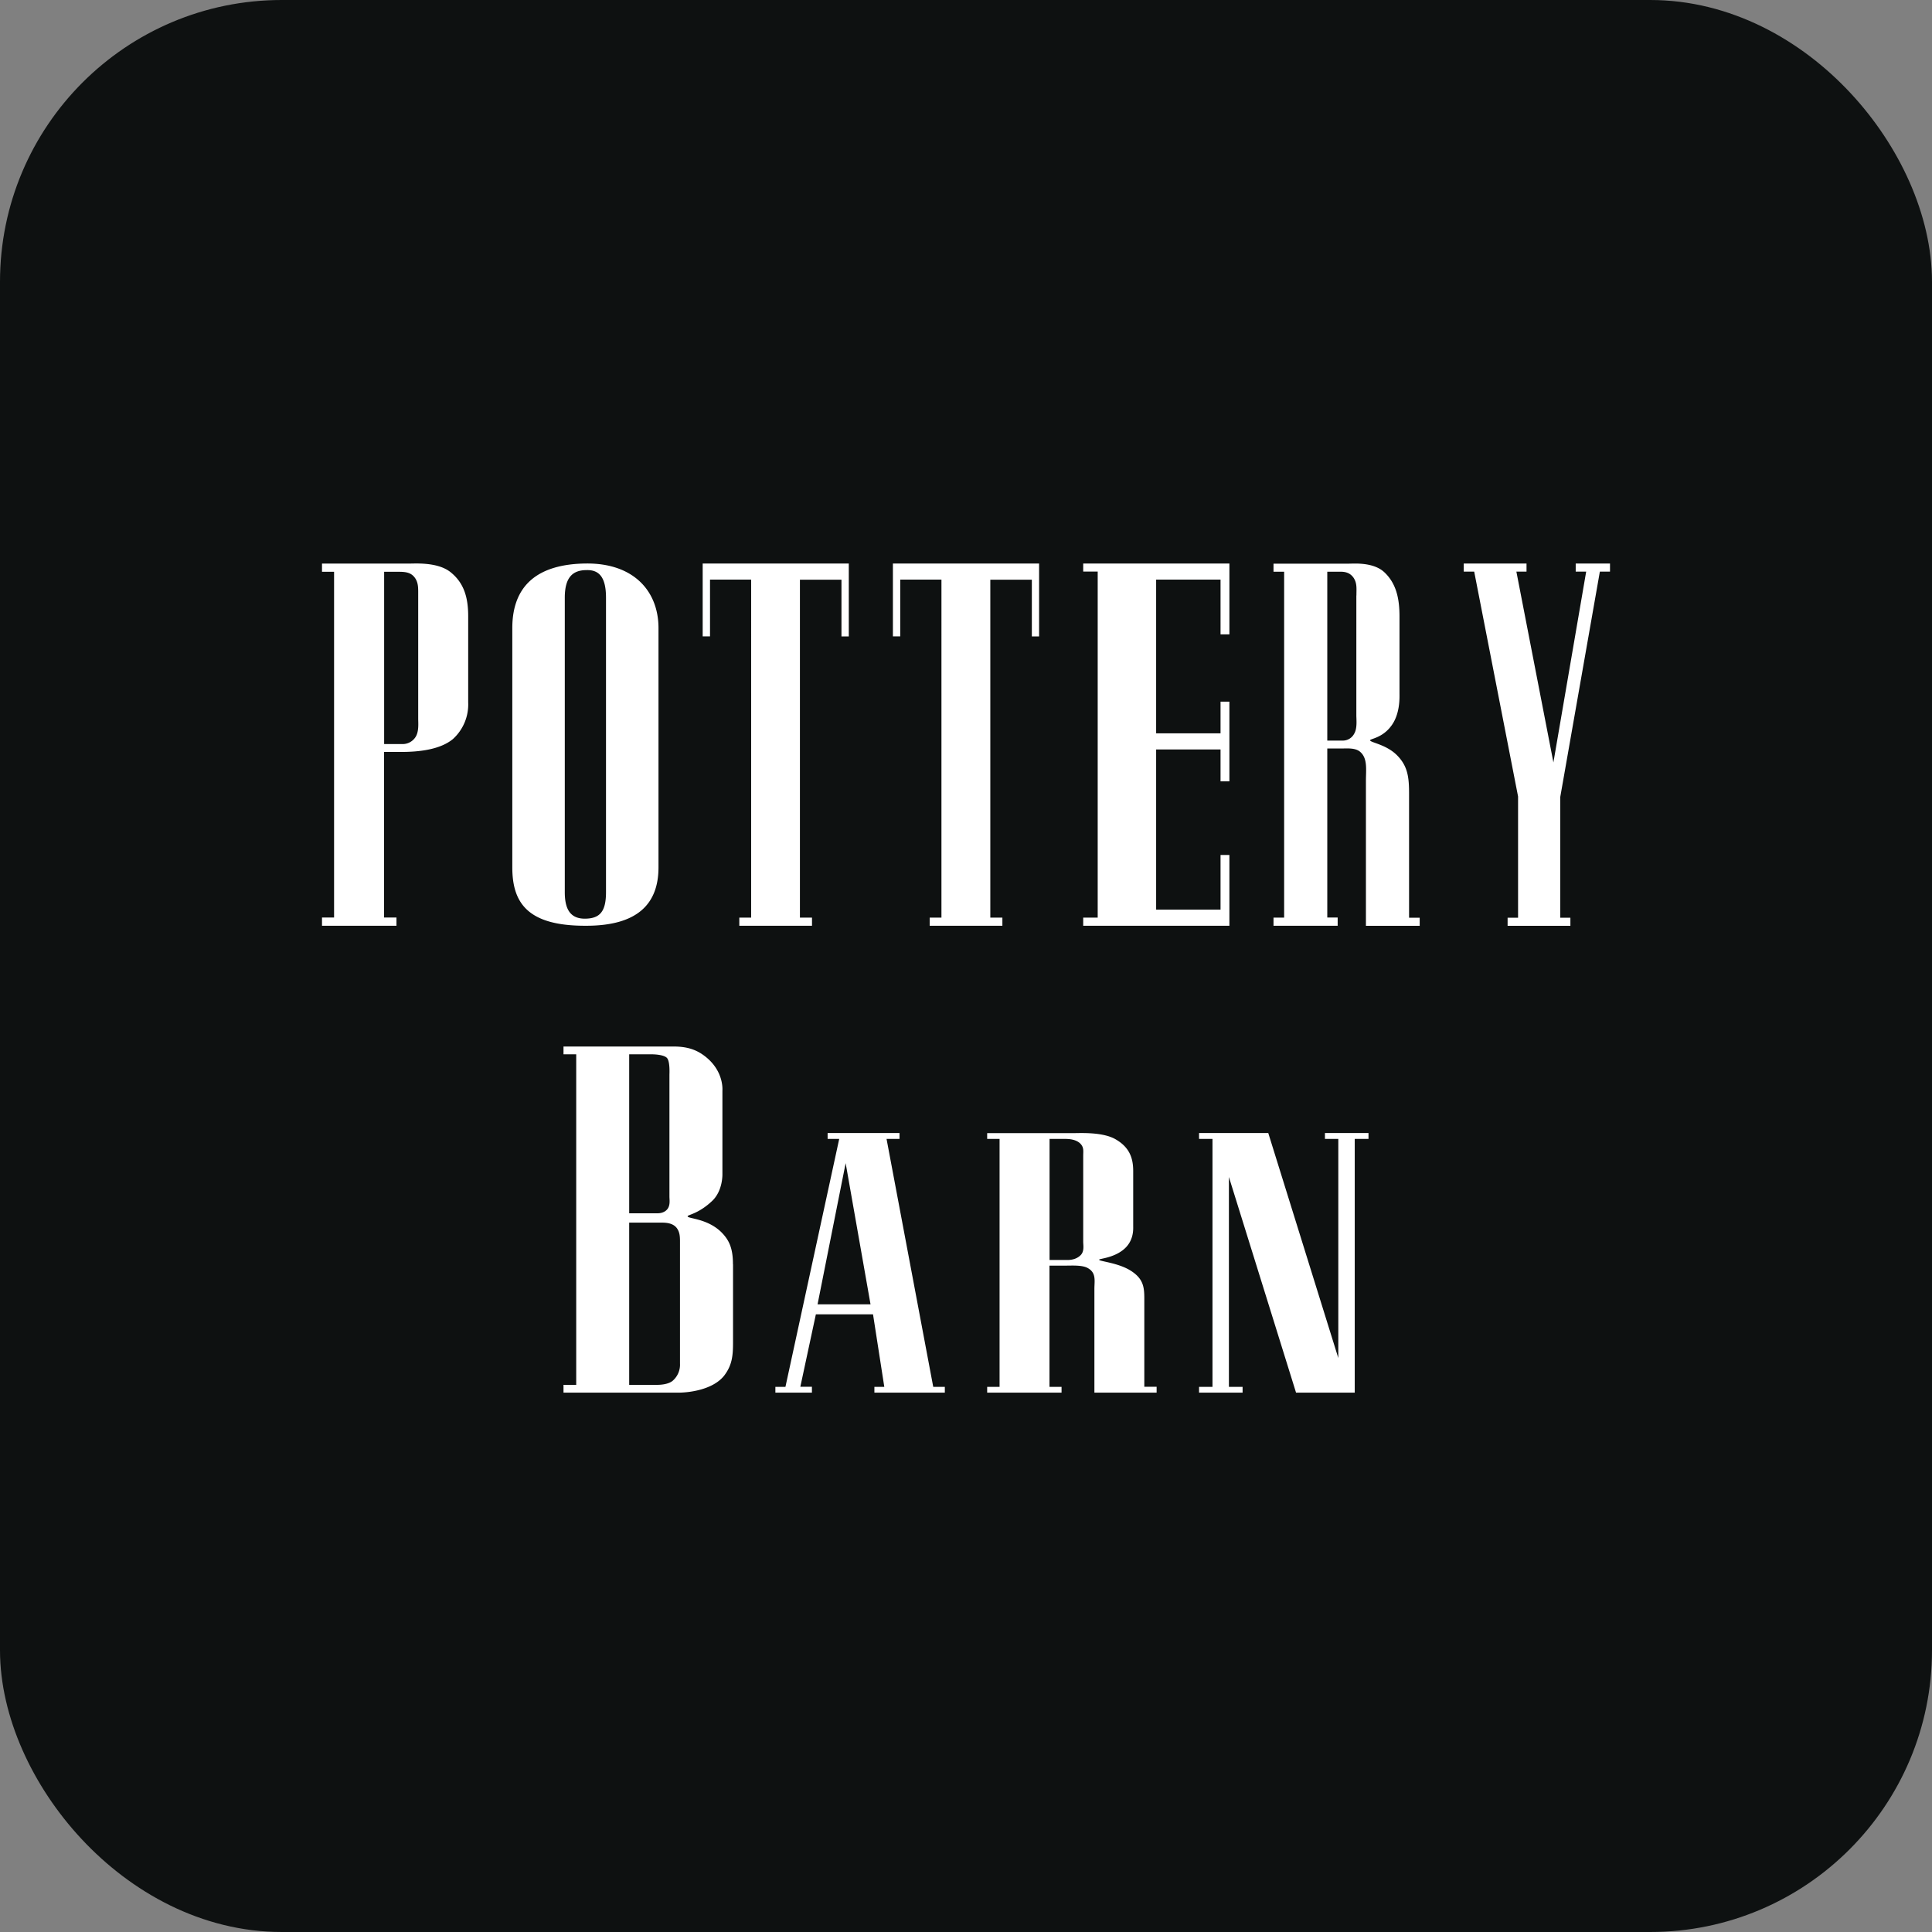 <svg width="24" height="24" xmlns="http://www.w3.org/2000/svg" xmlns:xlink="http://www.w3.org/1999/xlink">
    <rect width="100%" height="100%" fill="#808080" stroke="none"/>
    <defs>
        <rect id="a" x="0" y="0" width="24" height="24" rx="3"/>
    </defs>
    <g fill="#0E1111" fill-rule="evenodd">
        <mask id="b" fill="#fff">
            <use xlink:href="#a"/>
        </mask>
        <rect stroke="#0E1111" x=".5" y=".5" width="23" height="23" rx="3"/>
        <g fill="#FFF" mask="url(#b)">
            <path d="M7.816 13.097v1.975h.345c.012 0 .084.003.128-.05.04-.048.027-.119.027-.157v-1.512c0-.016.008-.158-.027-.206-.036-.05-.187-.05-.191-.05h-.282zm0 4.106h.353c.012 0 .131 0 .19-.053a.263.263 0 0 0 .088-.21v-1.52c0-.064-.004-.116-.04-.165-.04-.052-.107-.067-.182-.067h-.409v2.015zm1.29-1.497v.968c0 .164-.01.285-.112.417-.142.176-.44.209-.567.209H7v-.097h.158v-4.106H7V13h1.36c.17 0 .297.034.424.143.21.18.19.4.19.405v1.032c0 .004.008.21-.127.338-.174.165-.309.172-.305.192 0 .029.242.025.416.194.103.102.147.207.147.402zM10.156 16.203h.658l-.309-1.754-.349 1.754zm.27-2.055h-.145v-.073h.893v.073h-.161l.58 3.08h.144v.072h-.875v-.072h.123l-.14-.901h-.71l-.193.9h.144v.073h-.454v-.072h.125l.668-3.08zM13.456 14.36c0-.062.011-.107-.037-.155-.052-.05-.131-.057-.191-.057h-.19v1.504h.224c.07 0 .127-.023.164-.062.046-.048.03-.124.03-.163V14.36zm.198 1.289c0 .02.229.036.386.132.16.099.175.202.175.346v1.1h.153v.073h-.773v-1.288c0-.102.026-.2-.083-.26-.067-.038-.194-.03-.265-.03h-.21v1.506h.15v.072h-.924v-.072h.154v-3.08h-.154v-.072h1.085c.074 0 .351-.015.509.076.171.098.22.23.22.394v.686c0 .034.011.189-.127.296-.128.101-.296.107-.296.12zM15.266 14.621v2.607h.17v.072h-.541v-.072h.167v-3.08h-.167v-.073h.86l.87 2.795v-2.722h-.166v-.073H17v.073h-.171V17.3H16.1z"/>
            <g>
                <path d="M5.195 7.398c0-.087.004-.154-.038-.216-.045-.066-.108-.079-.198-.079h-.187v2.14h.224a.19.19 0 0 0 .165-.086c.045-.068.034-.173.034-.228V7.398zm-.423 4h.153v.102H4v-.102h.15V7.103H4v-.102h1.086c.075 0 .352-.02.51.106.172.137.22.322.22.55v1.068a.58.58 0 0 1-.19.456c-.161.133-.427.16-.645.16h-.21v2.057zM7.528 7.425c0-.247-.08-.347-.24-.343-.173 0-.272.088-.272.343v3.658c0 .185.051.329.248.329.193 0 .264-.094.264-.33V7.426zm-.26 4.075c-.711 0-.904-.282-.904-.726V7.803c0-.53.314-.799.924-.803.585-.003.892.344.892.803v2.971c0 .444-.248.73-.912.726zM10.544 7v.906h-.091v-.705h-.516v4.198h.15v.101h-.903v-.101h.147V7.2H8.82v.705h-.091V7h1.816M12.908 7v.906h-.09v-.705h-.516v4.198h.15v.101h-.903v-.101h.146V7.2h-.512v.705h-.091V7h1.816M14.362 9.11h.8v-.394h.11v.99h-.11V9.31h-.8v1.99h.8v-.679h.11v.879h-1.816v-.101h.18V7.1h-.18V7h1.816v.88h-.11V7.2h-.8v1.91M16.85 7.398c0-.087.009-.15-.033-.217-.046-.07-.113-.079-.165-.079h-.164V9.2h.194a.16.16 0 0 0 .141-.087c.039-.066.026-.173.026-.227V7.398zm.17 1.798c0 .028.197.05.332.184.139.138.152.283.152.483V11.4h.132v.101h-.668V9.703c0-.142.023-.28-.07-.362-.059-.054-.168-.043-.23-.043h-.18v2.1h.129v.102h-.797v-.101h.132V7.102h-.132v-.1h.936c.064 0 .302-.021.439.105.147.137.19.322.19.55v.957c0 .048.01.263-.11.413-.11.142-.255.15-.255.169zM18.858 9.894l-.545-2.793h-.13V7h.78v.101h-.126l.46 2.37.407-2.37h-.13V7H20v.101h-.126l-.492 2.8V11.4h.126v.101h-.78v-.101h.13V9.894"/>
            </g>
        </g>
    </g>
</svg>
